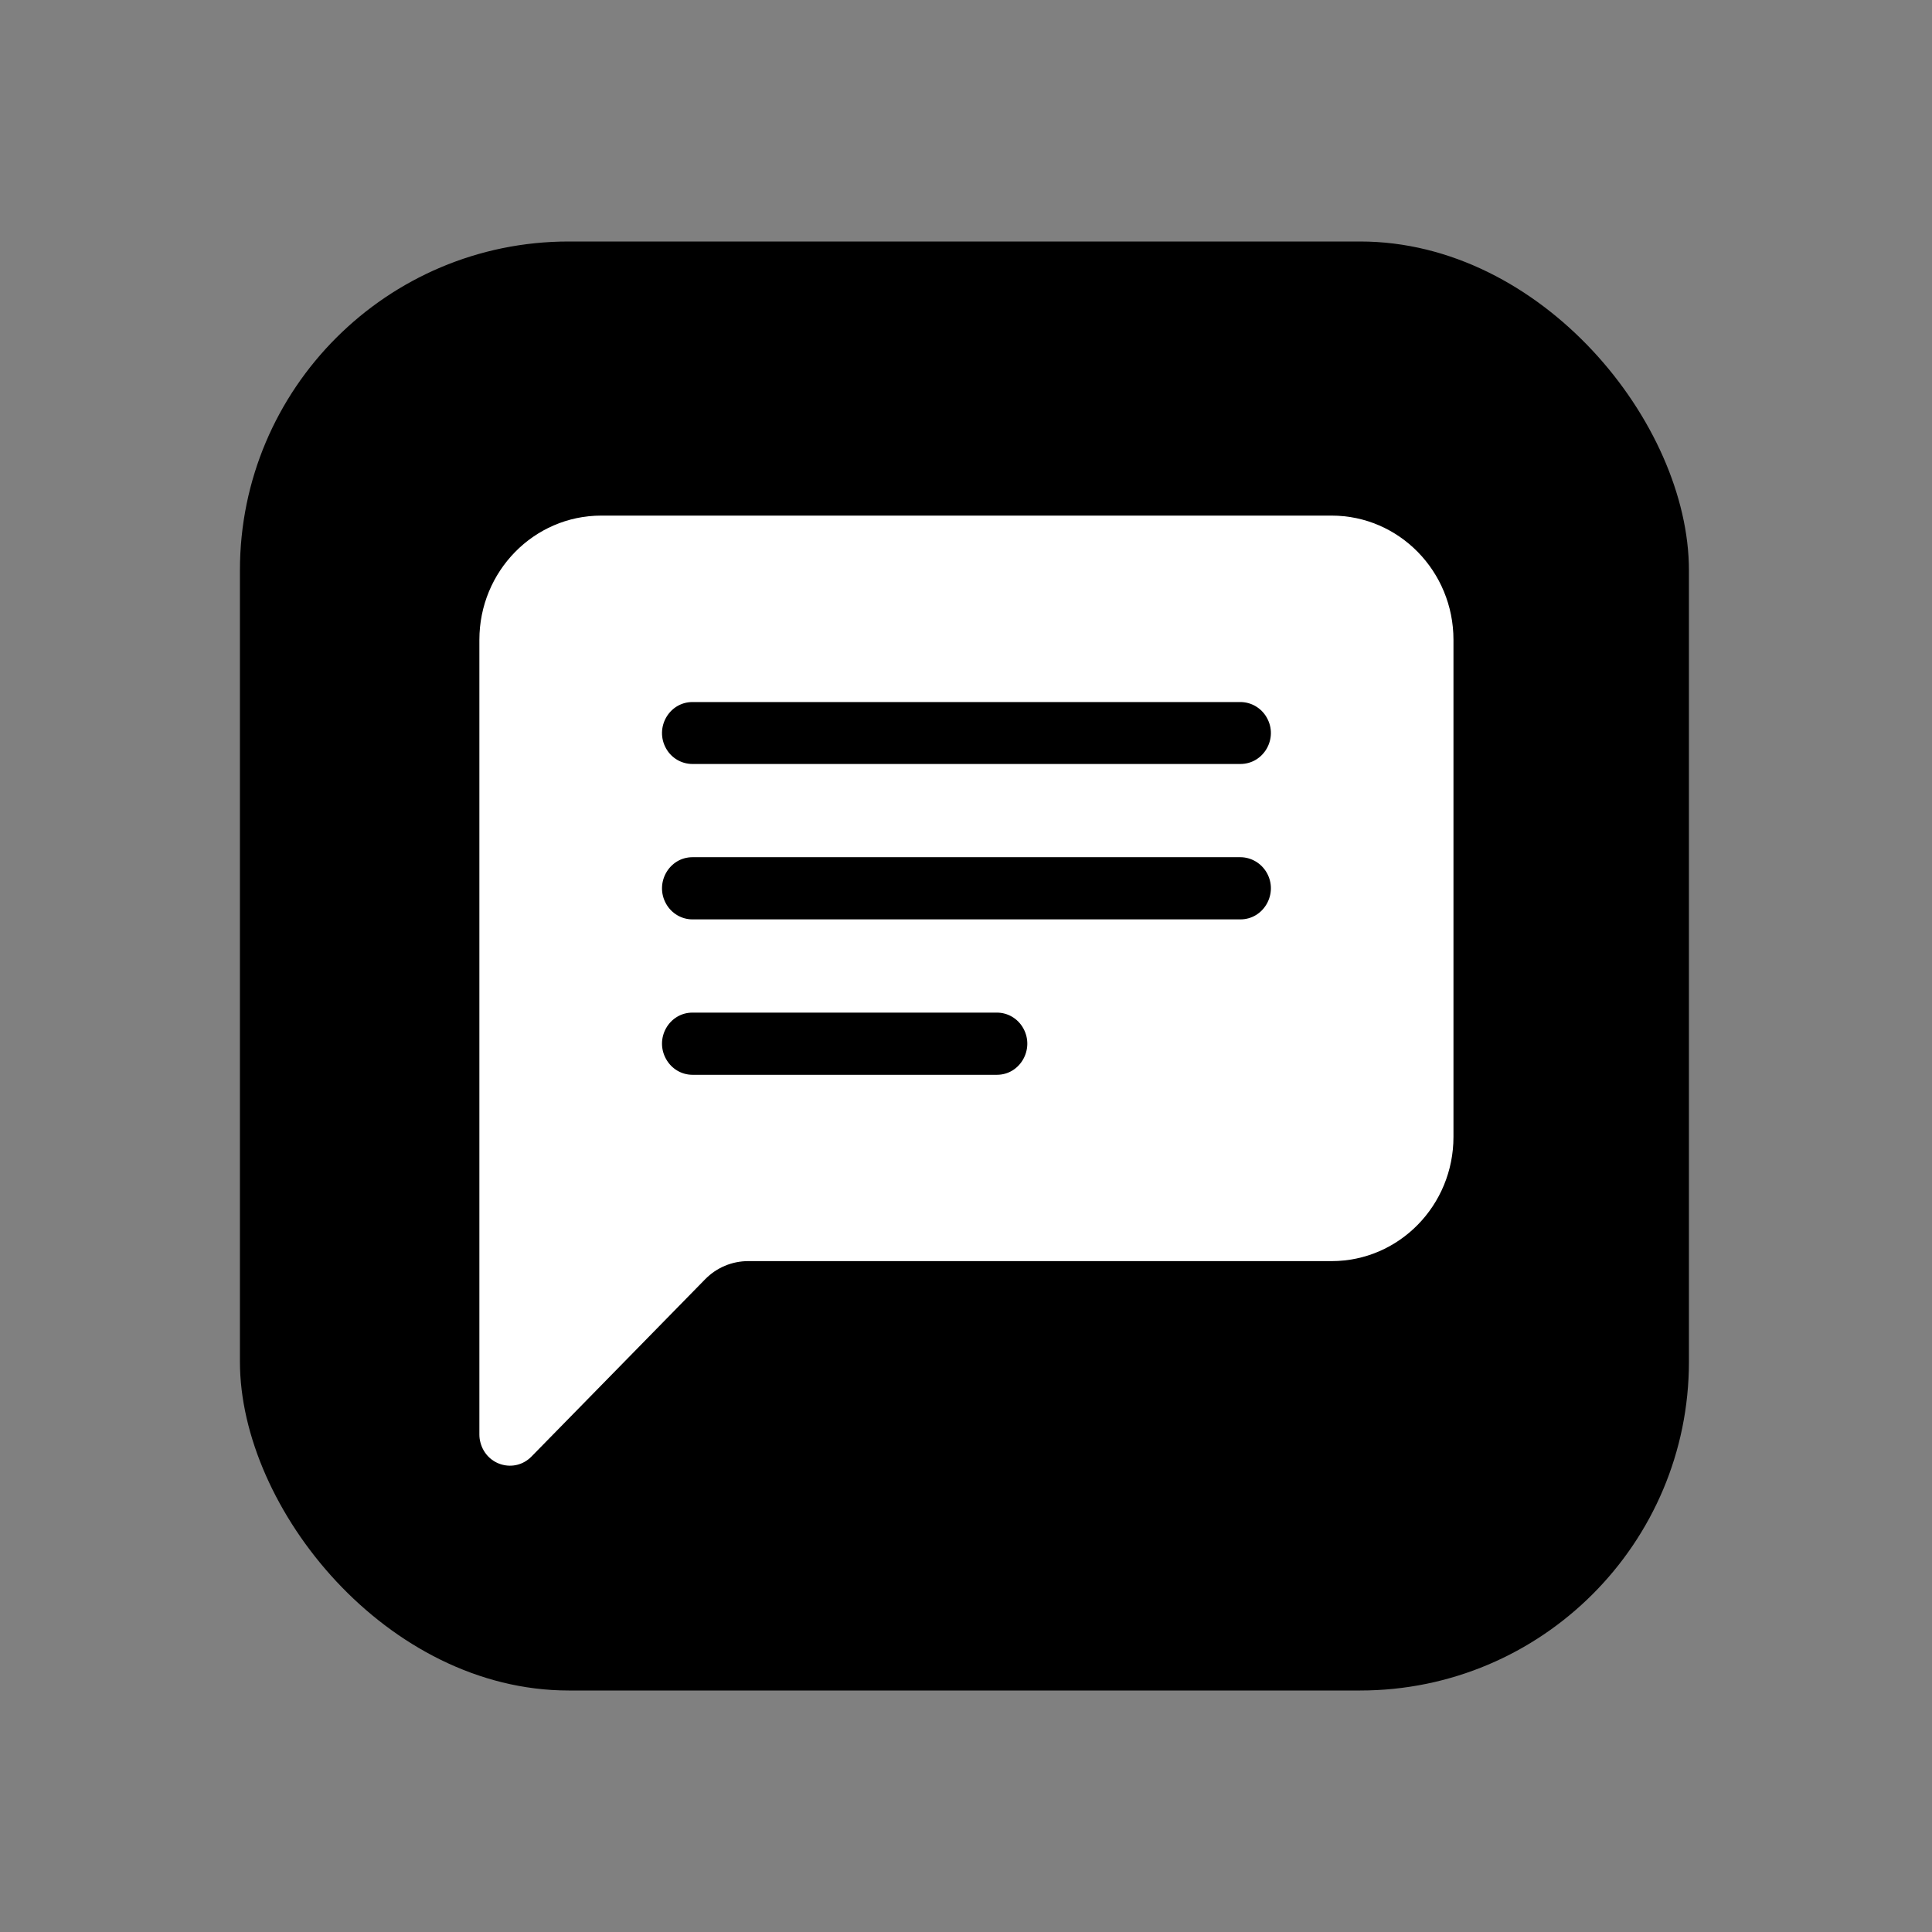 <?xml version="1.0" encoding="utf-8"?>
<svg width="256px" height="256px" fill="currentColor" class="bi bi-chat-left-text-fill" viewBox="0 0 16 16" xmlns="http://www.w3.org/2000/svg" xmlns:bx="https://boxy-svg.com">
  <rect x="0" y="0" width="16" height="16" fill="#808080" stroke="none"/>
  <defs>
    <bx:guide x="2.02" y="0.378" angle="0"/>
    <bx:guide x="6.035" y="8.015" angle="90"/>
    <bx:guide x="14.013" y="0.425" angle="0"/>
  </defs>
  <rect width="12" height="12" style="stroke: rgb(0, 0, 0); stroke-width: 0px; paint-order: fill; fill: rgb(0, 0, 0);" rx="2.723" ry="2.723" x="1.987" y="2"/>
  <path d="M 3.97 5.299 C 3.97 4.731 4.422 4.27 4.979 4.27 L 11.028 4.27 C 11.586 4.27 12.037 4.731 12.037 5.299 L 12.037 9.415 C 12.037 9.983 11.586 10.444 11.028 10.444 L 6.196 10.444 C 6.062 10.444 5.934 10.498 5.84 10.594 L 4.402 12.062 C 4.264 12.203 4.03 12.139 3.979 11.947 C 3.973 11.926 3.97 11.903 3.97 11.881 L 3.97 5.299 Z M 5.735 5.814 C 5.541 5.814 5.419 6.028 5.517 6.2 C 5.562 6.279 5.645 6.327 5.735 6.327 L 10.272 6.327 C 10.466 6.327 10.588 6.114 10.491 5.943 C 10.446 5.863 10.362 5.814 10.272 5.814 L 5.735 5.814 Z M 5.735 7.099 C 5.541 7.099 5.419 7.314 5.517 7.486 C 5.562 7.565 5.645 7.614 5.735 7.614 L 10.272 7.614 C 10.466 7.614 10.588 7.4 10.491 7.228 C 10.446 7.149 10.362 7.099 10.272 7.099 L 5.735 7.099 Z M 5.735 8.386 C 5.541 8.386 5.419 8.6 5.517 8.772 C 5.562 8.852 5.645 8.901 5.735 8.901 L 8.256 8.901 C 8.45 8.901 8.57 8.686 8.474 8.515 C 8.429 8.435 8.346 8.386 8.256 8.386 L 5.735 8.386 Z" style="fill: rgb(255, 255, 255);"/>
</svg>